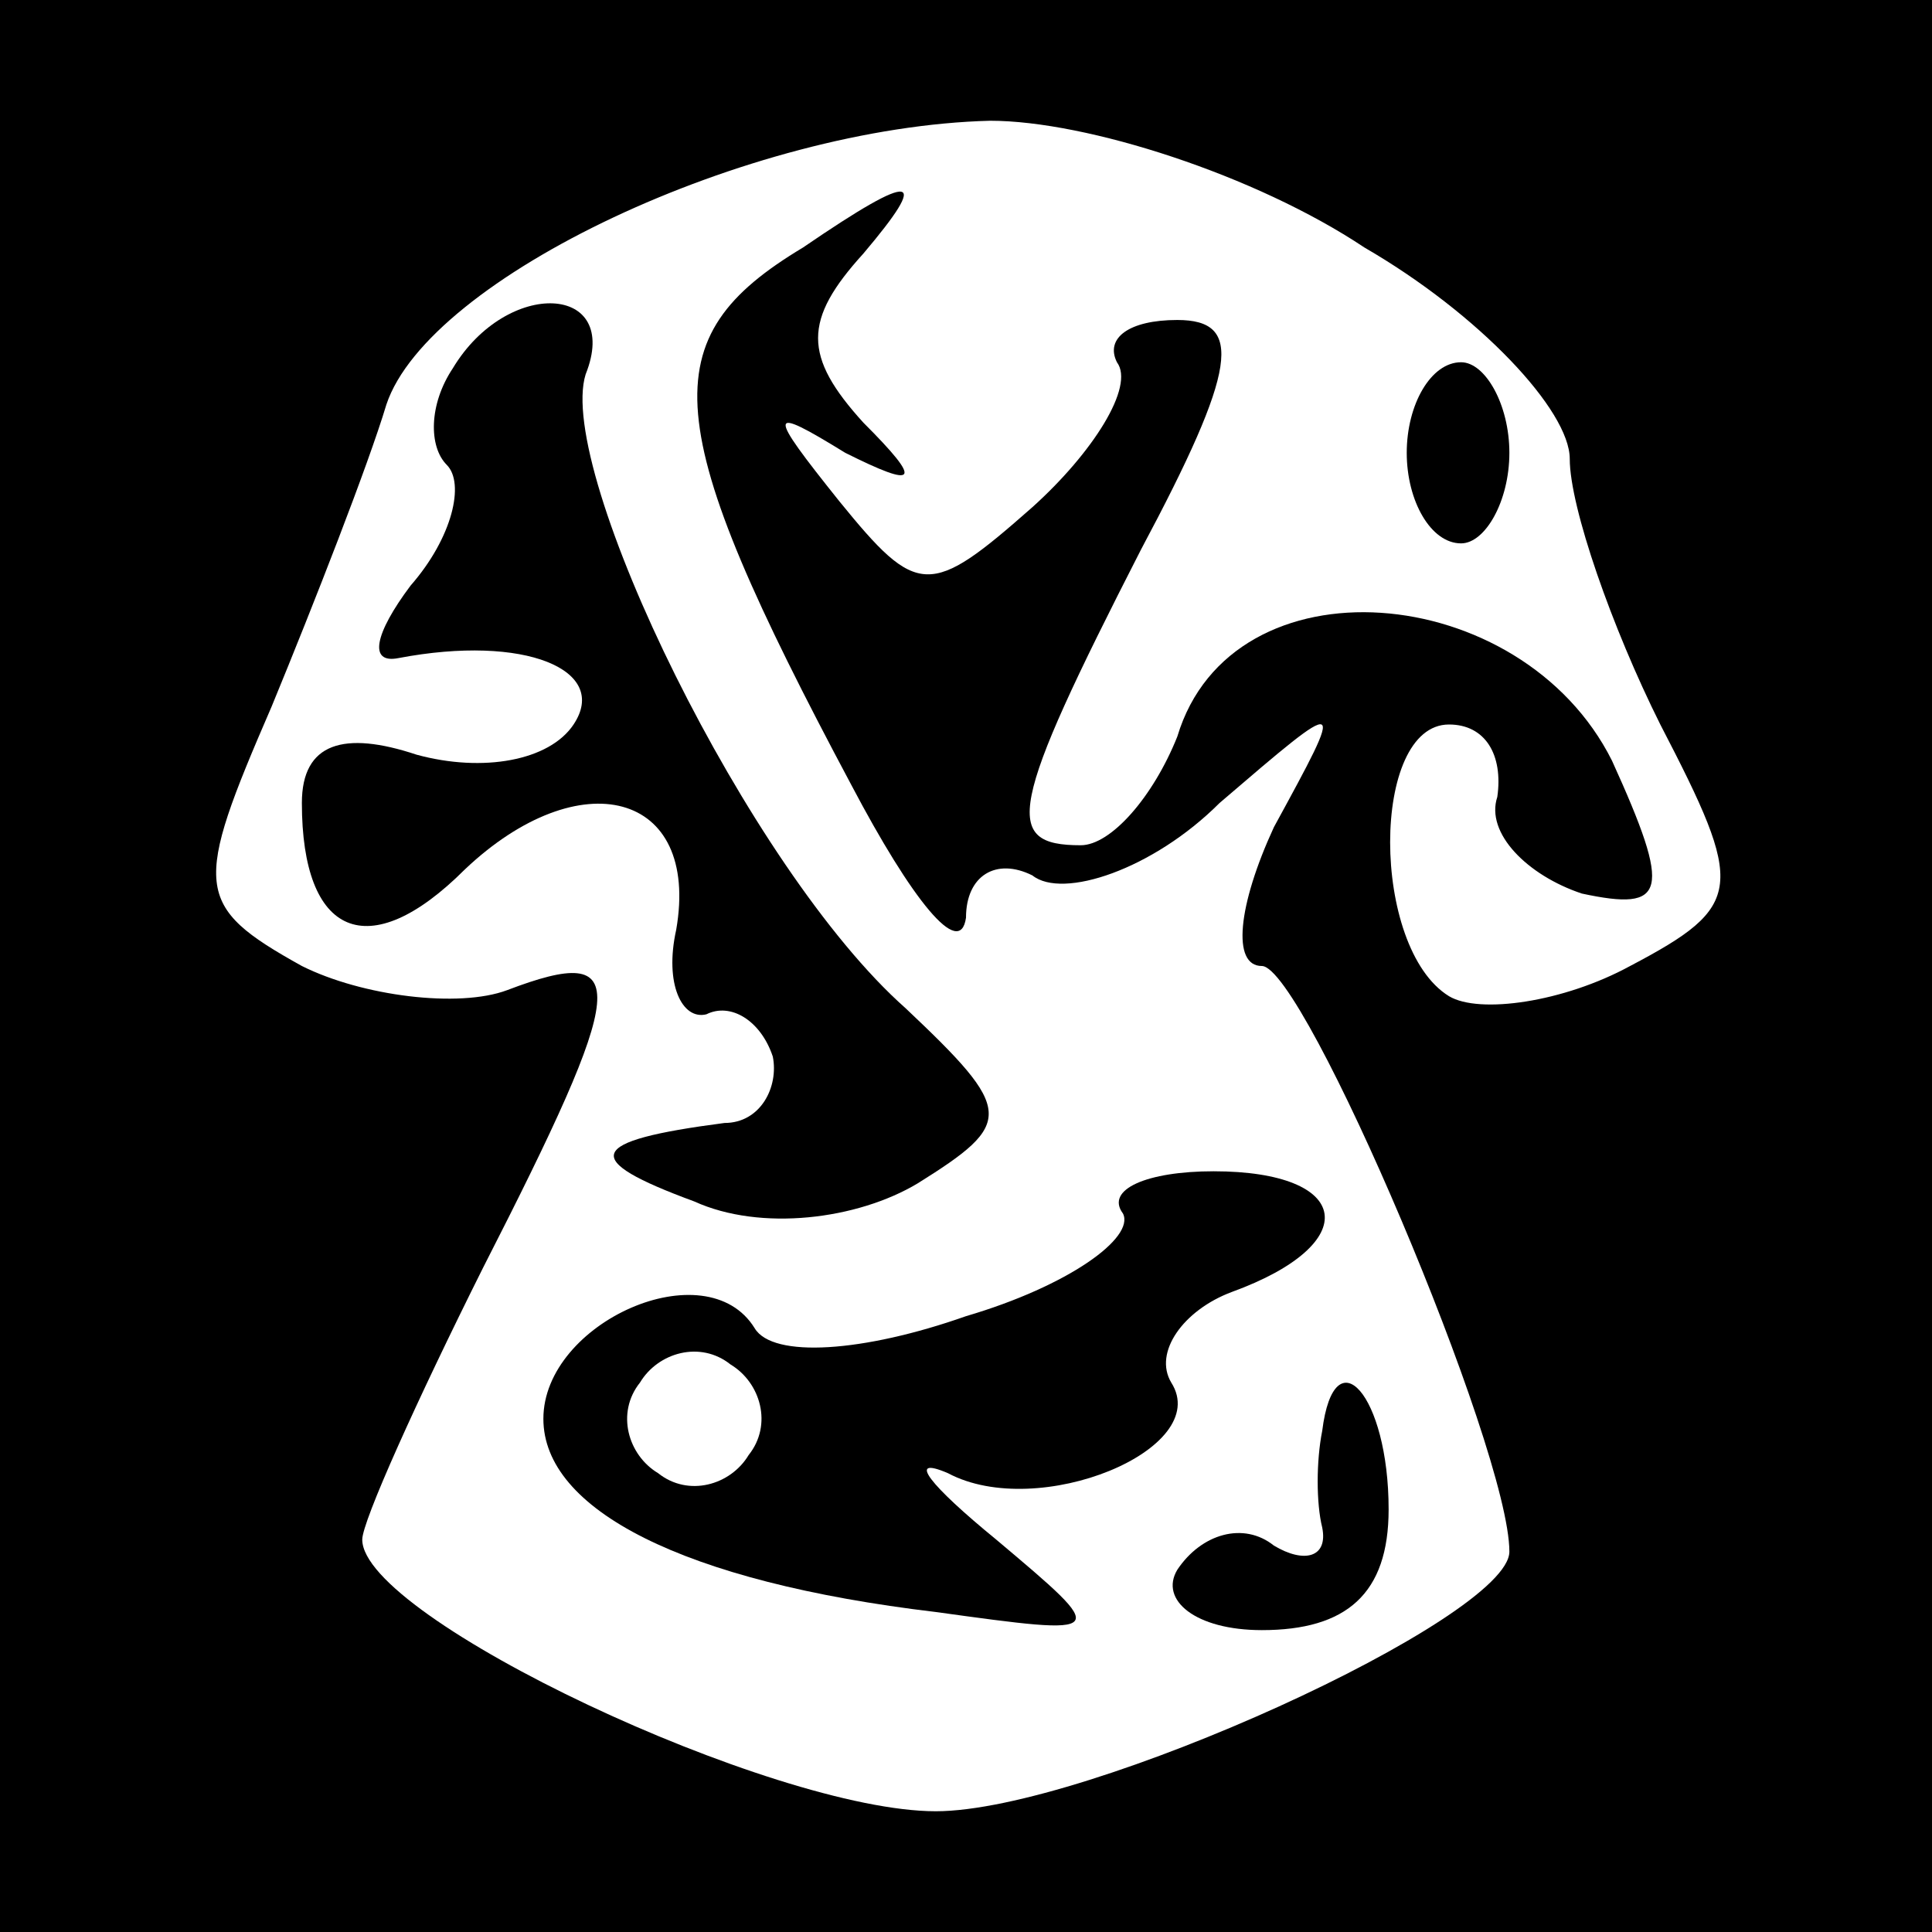 <?xml version="1.0" standalone="no"?>
<!DOCTYPE svg PUBLIC "-//W3C//DTD SVG 20010904//EN"
 "http://www.w3.org/TR/2001/REC-SVG-20010904/DTD/svg10.dtd">
<svg version="1.0" xmlns="http://www.w3.org/2000/svg"
 width="32pt" height="32pt" viewBox="0 0 32 32"
 preserveAspectRatio="xMidYMid meet">
<rect x="0" y="0" width="32" height="32" fill="#808080" stroke="none"/>
<g transform="translate(0,32) scale(0.1,-0.1)"
fill="#000000" stroke="none">
<path fill="#000000" stroke="none" d="M0 160 l0 -160 160 0 160 0 0 160 0
160 -160 0 -160 0 0 -160z"/>
<path fill="#ffffff" stroke="none" d="M226 279 c19 -11 34 -27 34 -35 0 -8 7
-28 15 -44 14 -27 14 -30 -5 -40 -11 -6 -25 -8 -30 -5 -13 8 -13 45 0 45 6 0
9 -5 8 -12 -2 -6 5 -13 14 -16 14 -3 15 0 5 22 -15 30 -63 34 -72 4 -4 -10
-11 -18 -16 -18 -13 0 -12 6 10 49 16 30 17 38 6 38 -8 0 -12 -3 -10 -7 3 -4
-4 -15 -14 -24 -17 -15 -19 -15 -32 1 -12 15 -12 16 1 8 12 -6 13 -5 3 5 -10
11 -10 17 0 28 11 13 9 14 -10 1 -25 -15 -24 -29 8 -89 10 -19 18 -29 19 -22
0 7 5 10 11 7 5 -4 20 1 31 12 21 18 21 18 9 -4 -6 -13 -7 -23 -2 -23 7 0 41
-80 41 -97 0 -11 -70 -43 -95 -43 -27 0 -95 32 -95 45 0 3 9 23 20 45 24 47
25 54 4 46 -8 -3 -24 -1 -34 4 -18 10 -18 13 -5 43 7 17 16 40 19 50 7 21 60
46 100 47 16 0 44 -9 62 -21z"/>
<path fill="#000000" stroke="none" d="M75 259 c-4 -6 -4 -13 -1 -16 3 -3 1
-12 -6 -20 -6 -8 -7 -13 -2 -12 21 4 35 -2 29 -11 -4 -6 -15 -8 -26 -5 -12 4
-19 2 -19 -8 0 -22 11 -27 27 -11 19 18 39 13 35 -10 -2 -9 1 -15 5 -14 4 2 9
-1 11 -7 1 -5 -2 -11 -8 -11 -23 -3 -24 -6 -5 -13 11 -5 27 -3 37 3 16 10 16
12 -2 29 -26 23 -58 89 -53 105 6 15 -13 16 -22 1z"/>
<path fill="#000000" stroke="none" d="M233 245 c0 -8 4 -15 9 -15 4 0 8 7 8
15 0 8 -4 15 -8 15 -5 0 -9 -7 -9 -15z"/>
<path fill="#000000" stroke="none" d="M186 119 c2 -4 -9 -12 -26 -17 -17 -6
-32 -7 -35 -2 -8 13 -35 1 -35 -15 0 -15 23 -27 65 -32 29 -4 29 -4 10 12 -11
9 -15 14 -8 11 15 -8 44 4 37 15 -3 5 2 12 10 15 22 8 20 20 -3 20 -11 0 -18
-3 -15 -7z"/>
<path fill="#ffffff" stroke="none" d="M124 79 c-3 -5 -10 -7 -15 -3 -5 3 -7
10 -3 15 3 5 10 7 15 3 5 -3 7 -10 3 -15z"/>
<path fill="#000000" stroke="none" d="M219 83 c-1 -5 -1 -12 0 -16 1 -5 -3
-6 -8 -3 -5 4 -12 2 -16 -4 -3 -5 3 -10 14 -10 14 0 21 6 21 20 0 19 -9 29
-11 13z"/>
</g>
</svg>
